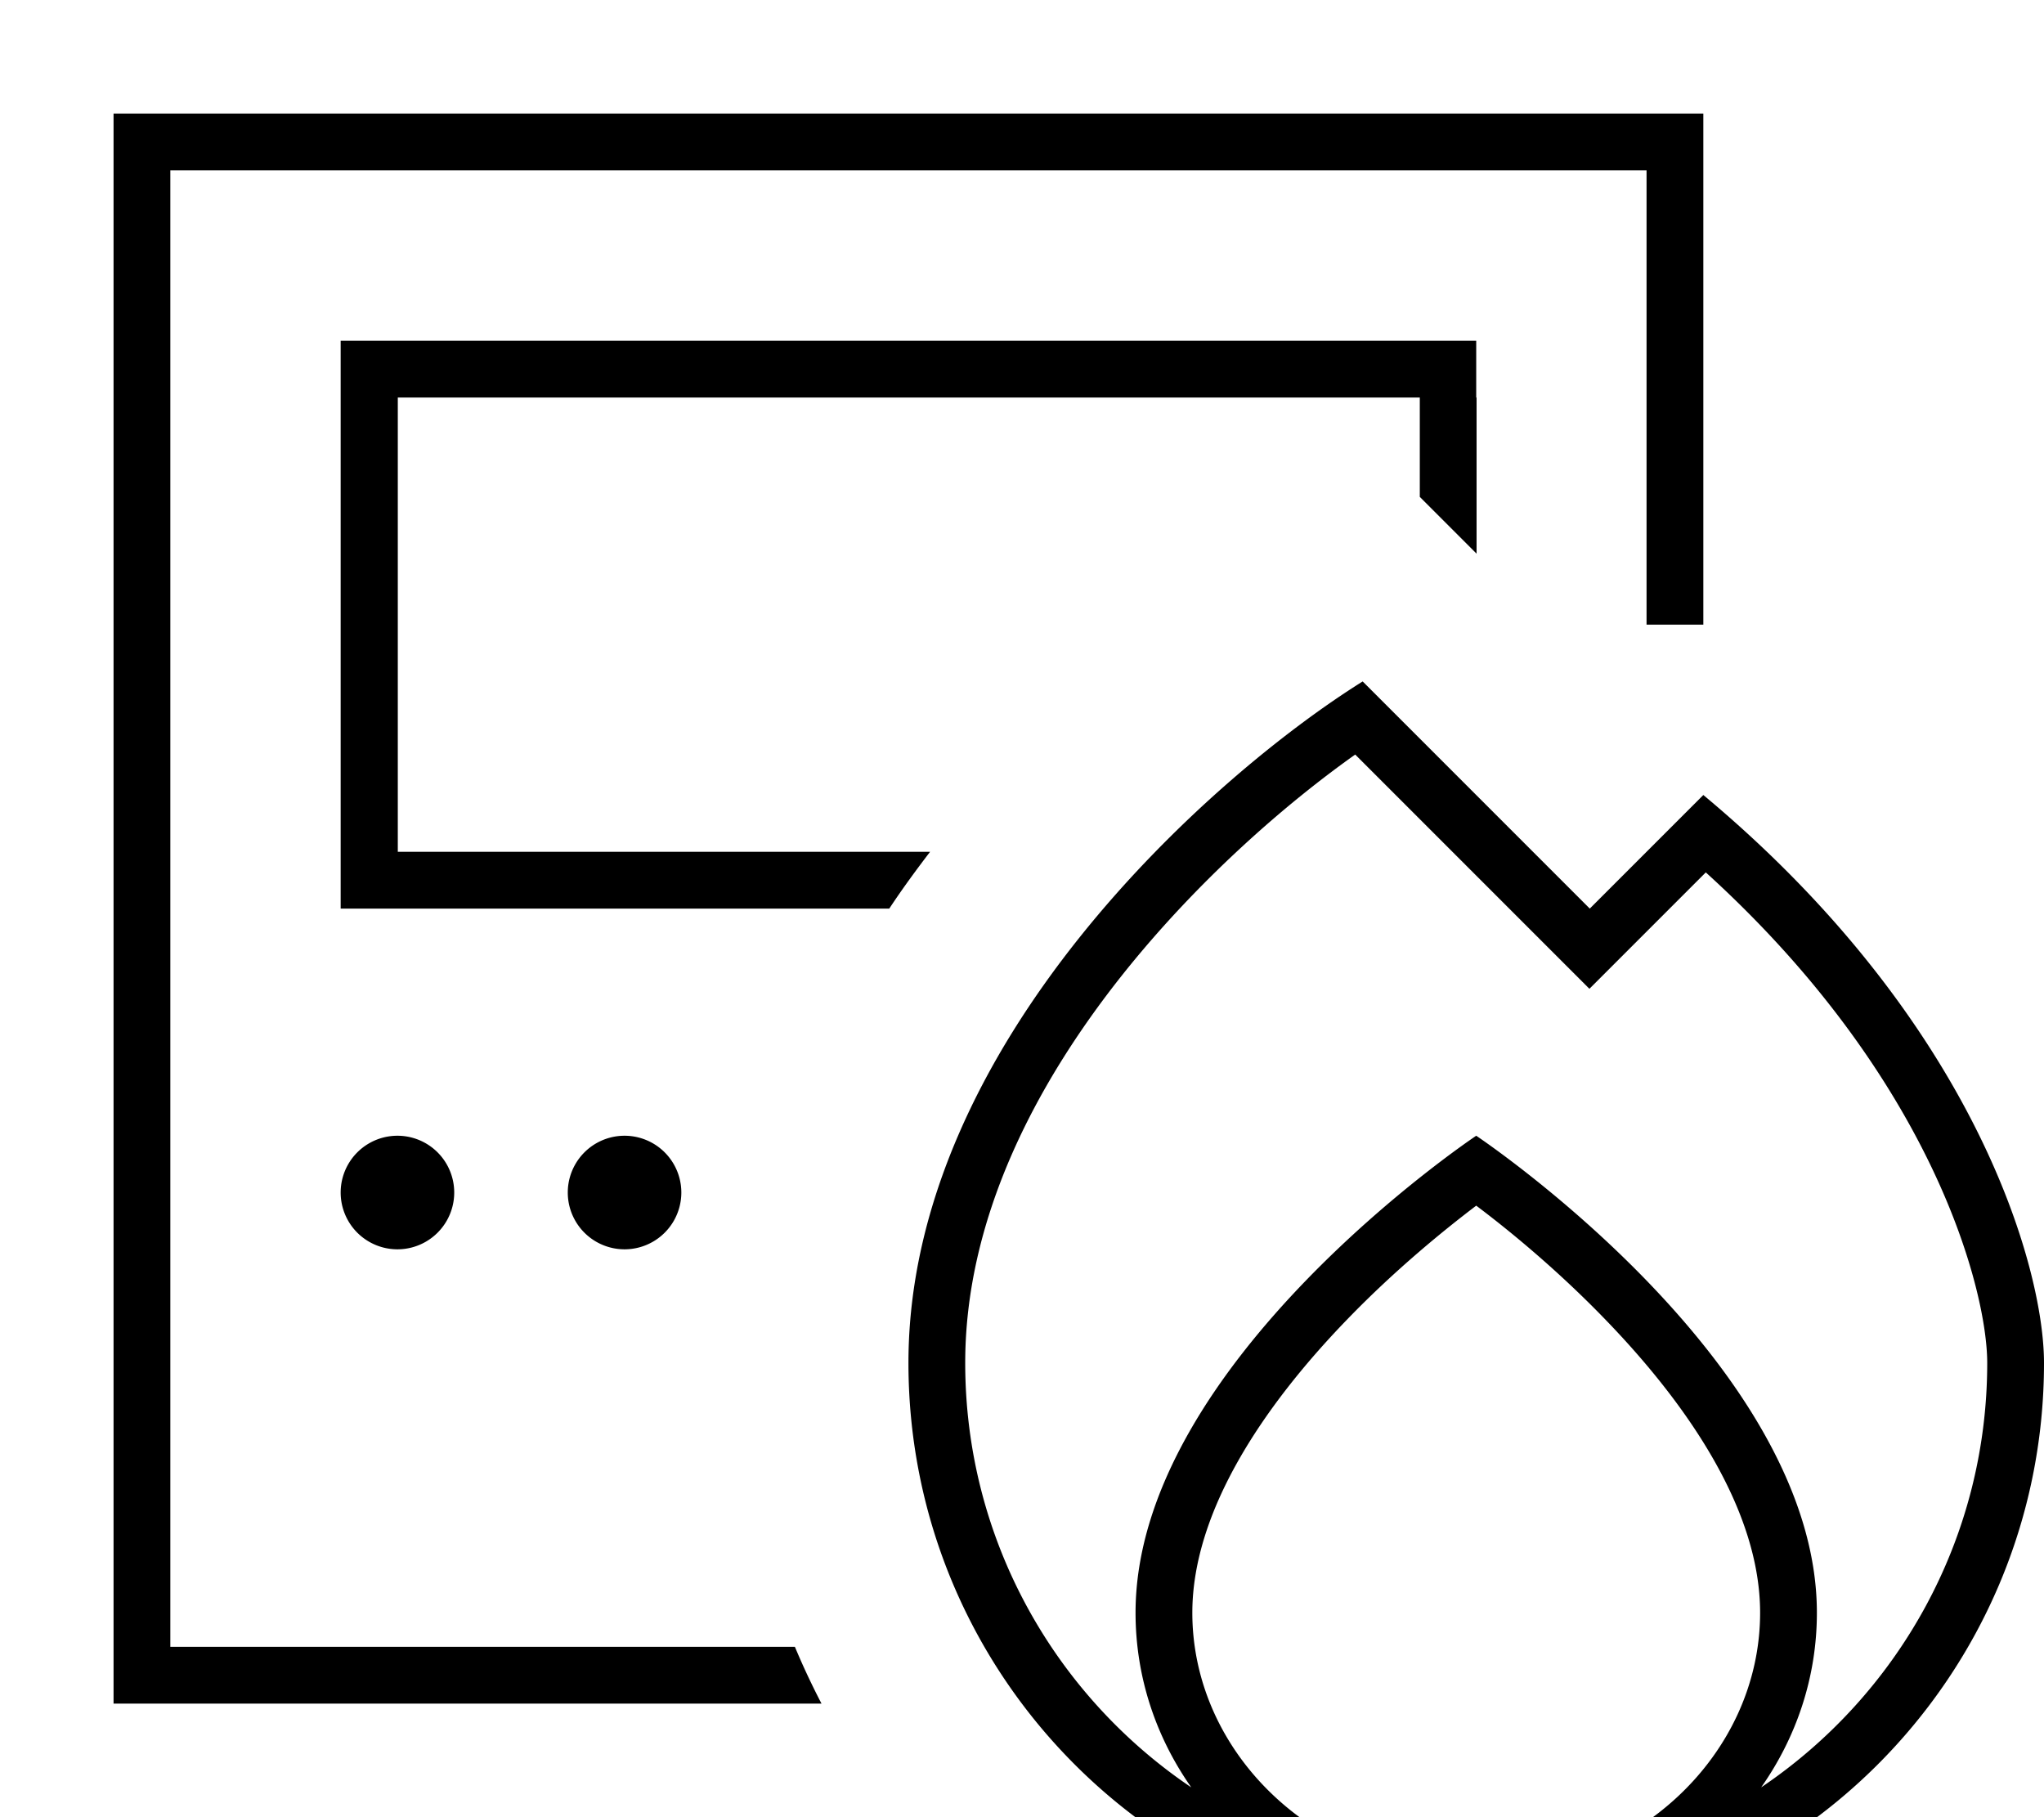 <svg xmlns="http://www.w3.org/2000/svg" viewBox="0 0 576 512"><!--! Font Awesome Pro 7.0.0 by @fontawesome - https://fontawesome.com License - https://fontawesome.com/license (Commercial License) Copyright 2025 Fonticons, Inc. --><path fill="currentColor" d="M48 48l416 0 0 128 16 0 0-144-448 0 0 448 199.5 0c-2.7-5.2-5.2-10.5-7.5-16L48 464 48 48zm368 64l0-16-320 0 0 160 154.6 0c3.7-5.6 7.6-10.9 11.5-16l-150 0 0-128 288 0 0 28 16 16 0-44zM128 336a16 16 0 1 0 -32 0 16 16 0 1 0 32 0zm48 16a16 16 0 1 0 0-32 16 16 0 1 0 0 32zM436.7 244.7L384 192c-42.7 26.7-128 102.4-128 192 0 88.4 71.6 160 160 160s160-71.6 160-160c0-26.7-19.2-96-96-160-15.4 15.4-26 26-32 32l-11.3-11.3zm44.1 1.2c64.3 58.4 79.2 118 79.2 138.1 0 49.8-25.3 93.7-63.7 119.6 9.9-14.1 15.7-31 15.7-49.2 0-70.4-96-134.4-96-134.4s-96 64-96 134.4c0 18.2 5.8 35.1 15.7 49.2-38.4-25.9-63.7-69.8-63.7-119.6 0-39.8 19-77.6 44.5-109.6 21.3-26.7 46.2-48.2 65.4-61.8 43.7 43.7 65.7 65.7 66 66 5.9-5.9 16.8-16.8 32.8-32.8zM496 454.4c0 39.6-34.8 73.6-80 73.6s-80-34-80-73.6c0-28.5 20-58.2 43.5-82.5 13.8-14.3 27.8-25.6 36.5-32.2 8.8 6.6 22.7 17.9 36.5 32.2 23.5 24.3 43.5 53.9 43.5 82.5z"/></svg>
